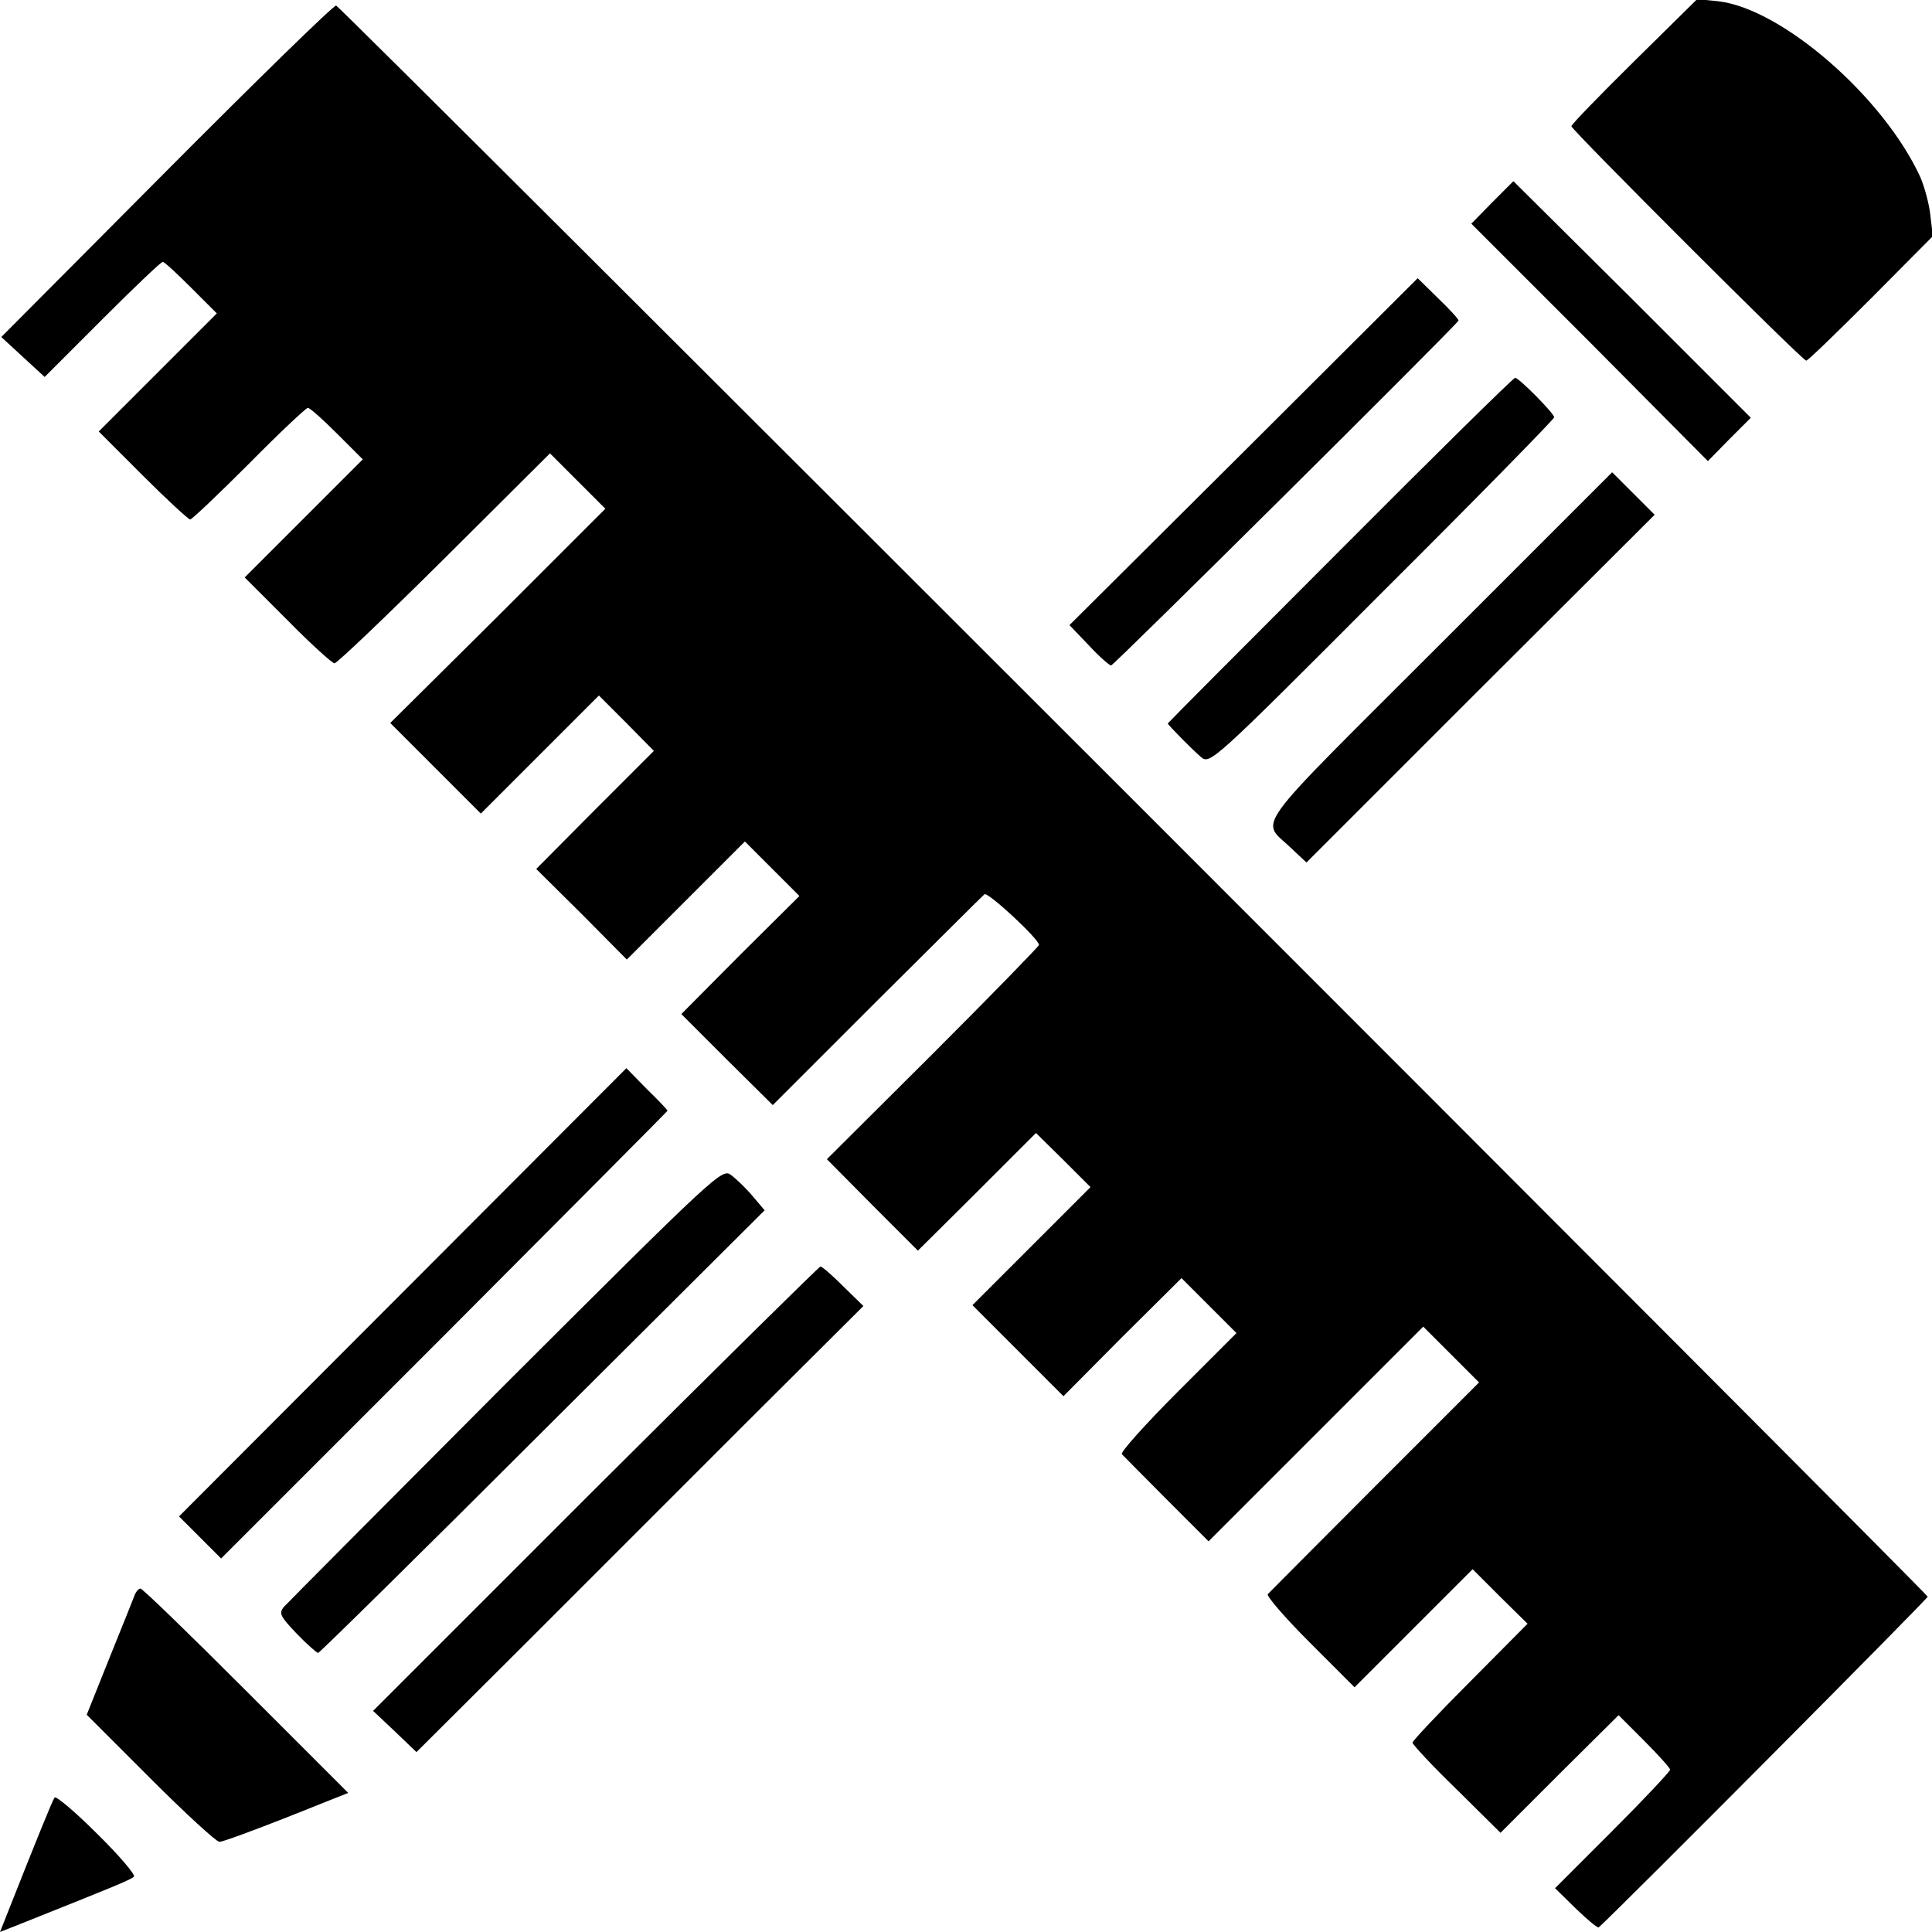 <?xml version="1.0" standalone="no"?>
<!DOCTYPE svg PUBLIC "-//W3C//DTD SVG 20010904//EN"
 "http://www.w3.org/TR/2001/REC-SVG-20010904/DTD/svg10.dtd">
<svg version="1.0" xmlns="http://www.w3.org/2000/svg"
 width="450pt" height="450pt" viewBox="0 0 450 450"
 preserveAspectRatio="xMidYMid meet">
<g transform="translate(0,450) scale(0.1,-0.1)"
fill="#000000" stroke="none">
<path d="M3807 4358 c-81 -80 -147 -148 -147 -152 0 -8 538 -546 547 -546 4 0
71 65 151 145 l144 145 -6 50 c-3 27 -14 66 -23 87 -85 186 -321 392 -470 410
l-50 5 -146 -144z"/>
<path d="M389 4103 l-386 -388 51 -47 50 -46 134 134 c74 74 137 134 141 134
4 0 33 -27 66 -60 l60 -60 -138 -138 -137 -137 103 -103 c56 -56 106 -102 110
-102 4 0 66 59 137 130 71 72 133 130 137 130 5 0 35 -27 68 -60 l60 -60 -138
-138 -137 -137 100 -100 c54 -55 104 -100 109 -100 6 0 121 110 256 244 l246
245 65 -65 64 -64 -250 -250 -251 -249 106 -106 105 -105 138 138 137 137 64
-64 64 -65 -137 -137 -137 -138 106 -105 105 -106 138 138 137 137 64 -64 63
-63 -138 -137 -137 -138 106 -106 107 -106 242 242 c134 133 246 245 251 249
7 7 127 -104 127 -118 0 -3 -111 -117 -247 -253 l-247 -246 106 -107 106 -106
138 137 137 137 64 -63 63 -63 -137 -137 -138 -138 106 -106 106 -106 137 138
138 137 64 -64 64 -64 -137 -137 c-75 -75 -134 -141 -130 -145 4 -4 51 -52
105 -106 l97 -97 250 250 250 250 65 -65 65 -65 -243 -243 c-133 -133 -245
-246 -249 -250 -4 -4 40 -55 97 -112 l105 -105 137 137 138 138 64 -64 64 -63
-134 -135 c-74 -74 -134 -138 -134 -142 0 -4 46 -54 103 -109 l102 -101 137
137 138 137 60 -60 c33 -33 60 -63 60 -67 0 -4 -60 -68 -134 -142 l-134 -134
49 -48 c27 -26 51 -46 53 -43 46 41 766 765 766 770 0 7 -3696 3703 -3707
3706 -5 2 -182 -171 -394 -384z"/>
<path d="M3476 4029 l-49 -50 276 -276 275 -277 50 51 50 50 -276 276 -277
275 -49 -49z"/>
<path d="M2897 3448 l-406 -404 45 -47 c24 -26 48 -47 52 -47 6 0 788 776 809
803 2 2 -19 25 -46 51 l-49 48 -405 -404z"/>
<path d="M3121 3218 c-221 -221 -401 -402 -401 -403 0 -3 55 -59 77 -78 21
-18 25 -15 422 383 221 220 401 404 401 408 0 9 -82 92 -91 92 -4 0 -188 -181
-408 -402z"/>
<path d="M3351 2996 c-449 -449 -415 -402 -342 -473 l34 -32 405 405 406 405
-50 50 -49 49 -404 -404z"/>
<path d="M938 1490 l-521 -522 49 -49 49 -49 520 520 c286 287 520 522 520
523 0 1 -21 24 -48 50 l-48 49 -521 -522z"/>
<path d="M1178 1277 c-276 -277 -509 -511 -517 -520 -12 -15 -8 -22 30 -62 24
-25 47 -45 50 -45 3 0 239 232 523 516 l517 515 -28 33 c-15 18 -38 40 -50 49
-21 16 -30 8 -525 -486z"/>
<path d="M1387 1033 l-518 -518 51 -48 50 -48 259 258 c142 142 376 376 520
520 l262 261 -47 46 c-25 25 -49 46 -53 46 -3 0 -239 -233 -524 -517z"/>
<path d="M313 783 c-4 -10 -30 -76 -59 -147 l-52 -130 148 -148 c81 -81 154
-148 161 -148 8 0 78 26 157 57 l143 57 -238 238 c-131 131 -241 238 -246 238
-4 0 -11 -8 -14 -17z"/>
<path d="M127 313 c-5 -7 -42 -98 -108 -265 l-19 -48 48 19 c208 83 258 103
264 110 4 4 -34 49 -86 100 -51 51 -96 89 -99 84z"/>
</g>
</svg>

